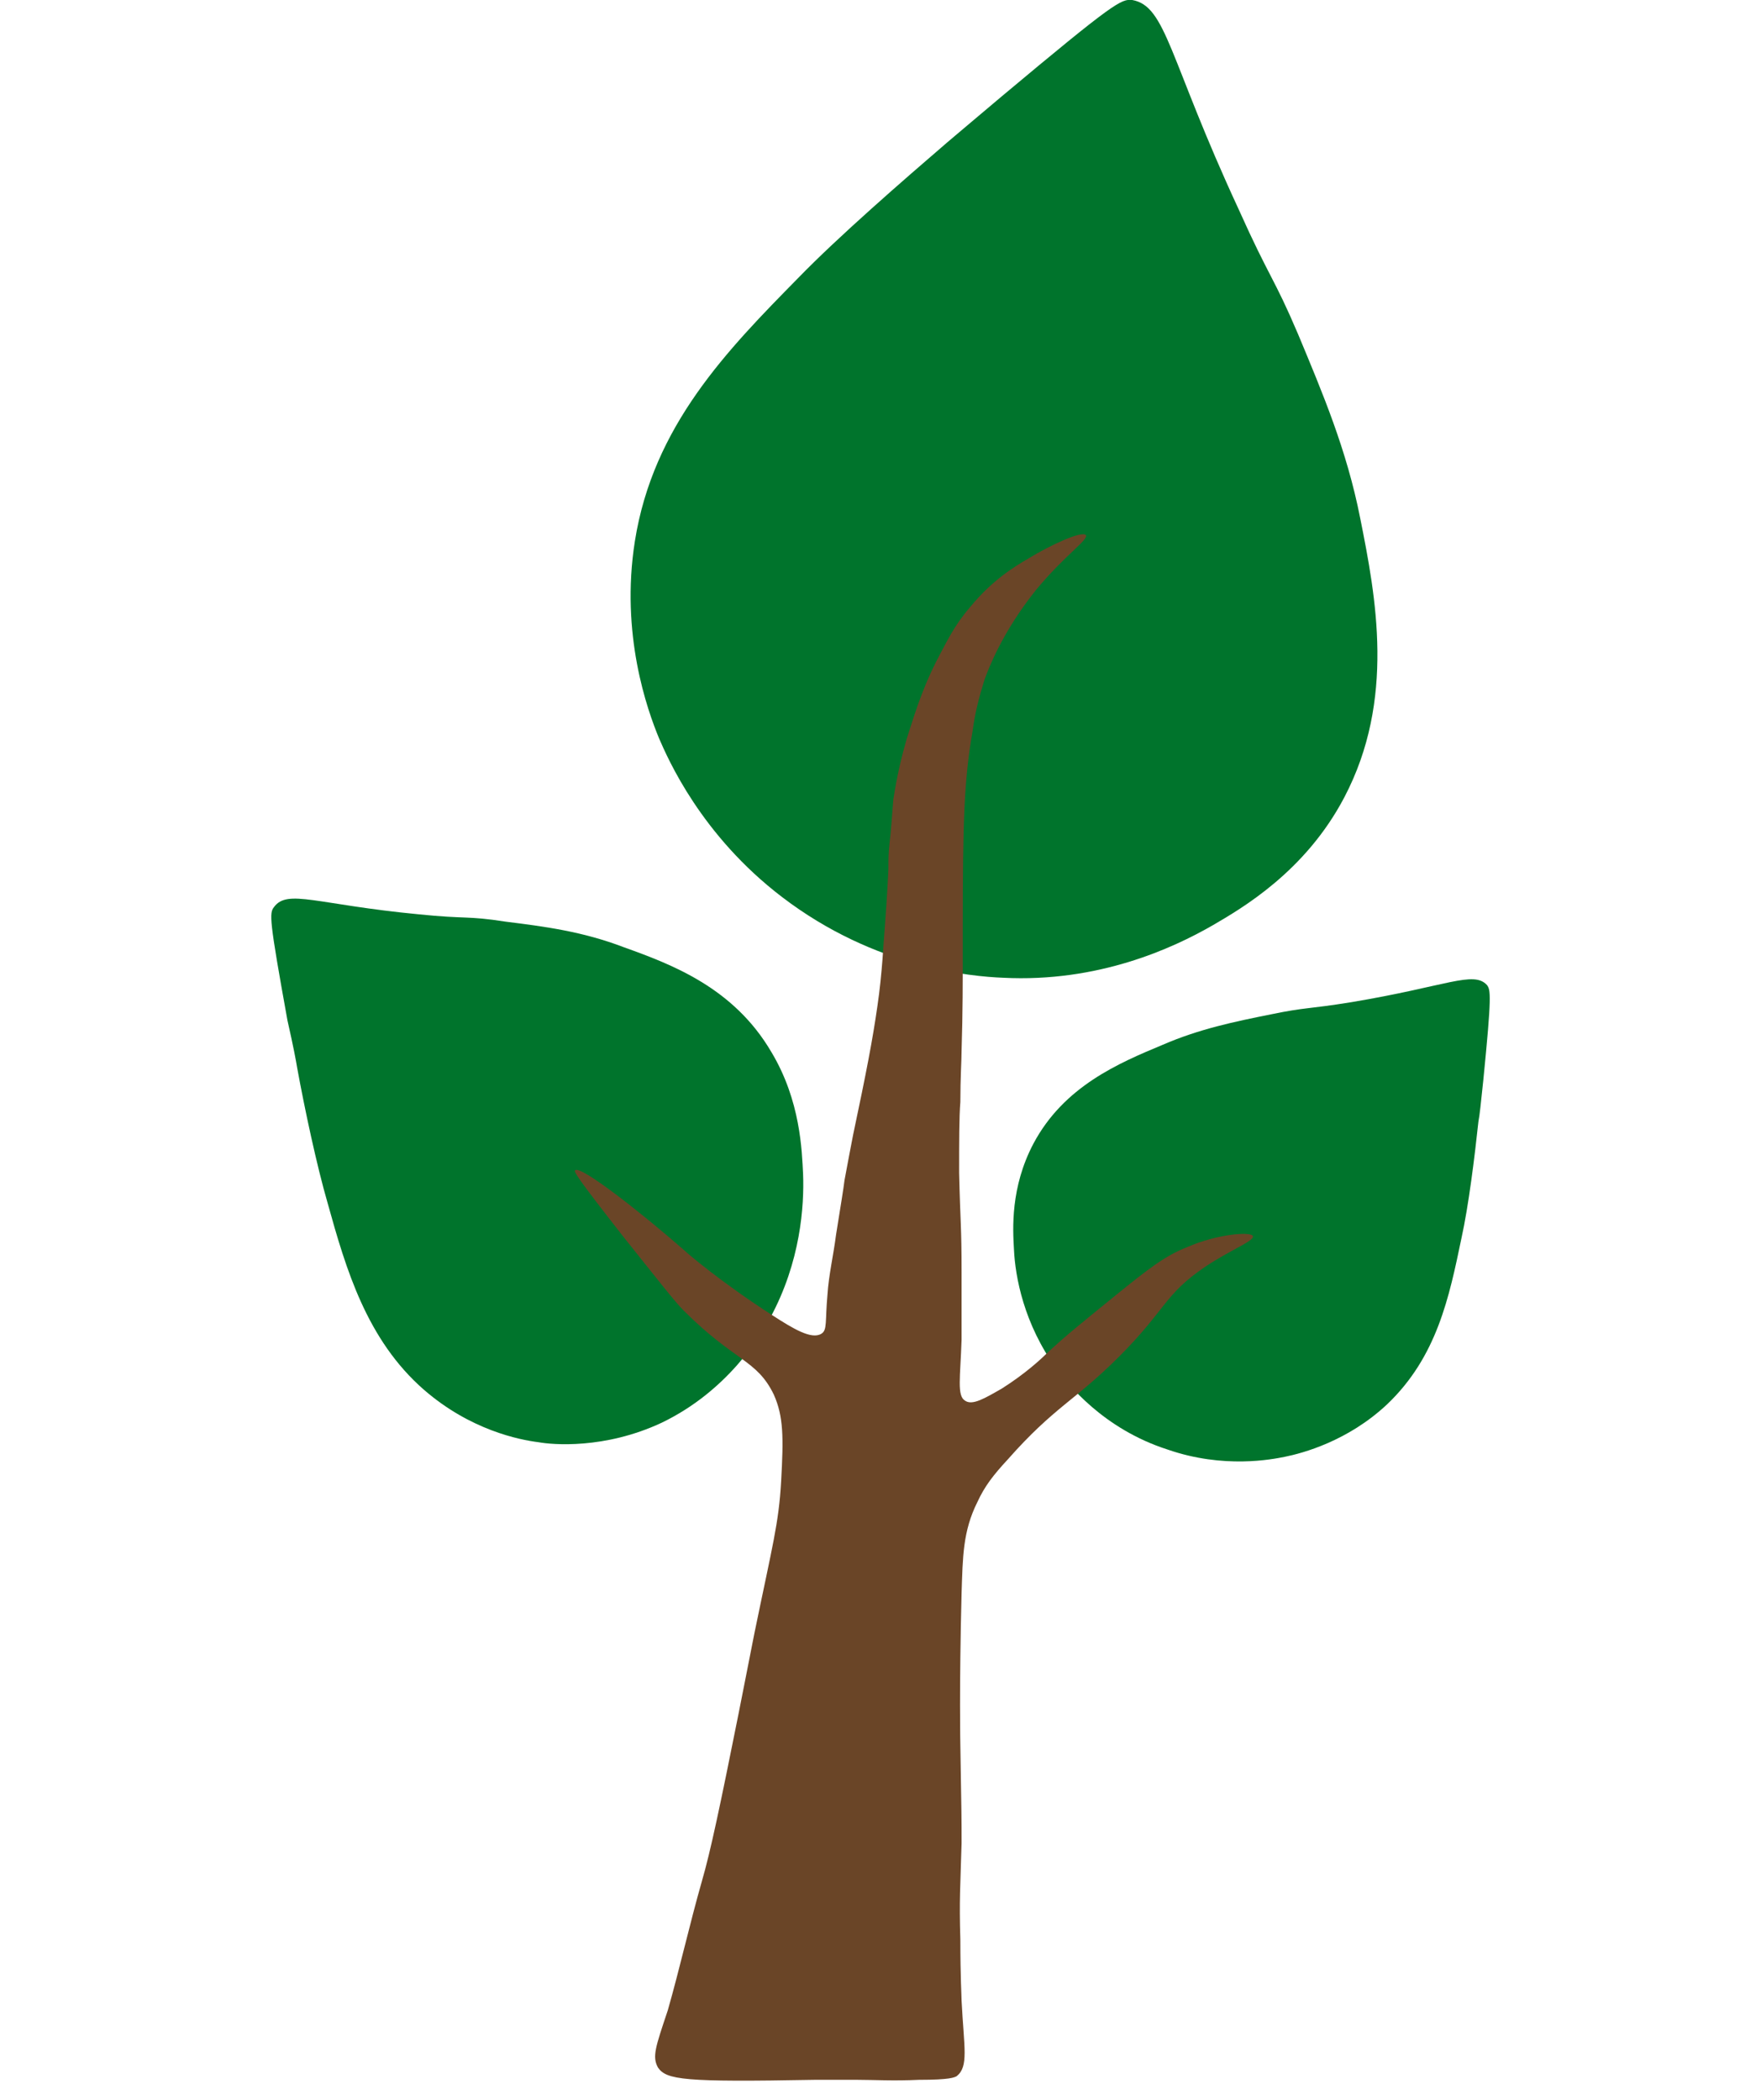<?xml version="1.0" encoding="UTF-8" standalone="no"?>
<svg width="52" height="62" viewBox="0 0 58 100" fill="none" xmlns="http://www.w3.org/2000/svg">
<g clip-path="url(#clip0_201_112)">
<path d="M57.884 46.911C57.245 46.214 55.968 46.969 51.44 47.724C49.291 48.072 49.291 47.956 47.608 48.304C45.866 48.653 44.182 49.001 42.441 49.756C40.35 50.627 37.738 51.73 36.286 54.458C35.183 56.548 35.299 58.523 35.357 59.51C35.415 60.787 35.822 63.051 37.389 65.199C37.912 65.896 39.596 68.044 42.673 69.031C45.343 69.96 47.666 69.496 48.246 69.379C49.117 69.205 51.265 68.625 53.123 66.883C55.504 64.619 56.084 61.774 56.665 58.987C57.013 57.419 57.303 55.039 57.477 53.413C57.536 53.123 57.594 52.542 57.71 51.439C58.116 47.375 58.058 47.143 57.884 46.911Z" fill="#00742C"/>
<path d="M40.989 1.40277e-05C42.615 0.29 42.731 2.787 46.04 9.928C47.55 13.295 47.724 13.179 48.885 15.908C50.046 18.695 51.207 21.423 51.846 24.675C52.601 28.448 53.529 33.325 51.091 37.97C49.233 41.511 46.214 43.253 44.821 44.066C42.905 45.169 39.363 46.795 34.835 46.563C33.325 46.505 28.739 46.098 24.326 42.731C20.436 39.77 18.869 36.112 18.462 35.183C17.882 33.79 16.605 30.19 17.301 25.778C18.172 20.262 21.714 16.663 25.081 13.237C26.997 11.263 30.074 8.593 32.164 6.793C32.571 6.444 33.267 5.864 34.777 4.587C40.118 0.116 40.467 -0.058 40.989 1.40277e-05Z" fill="#00742C"/>
<path d="M0.116 43.195C0.755 42.324 2.148 43.079 7.025 43.544C9.289 43.776 9.289 43.602 11.147 43.892C13.005 44.124 14.805 44.356 16.779 45.111C19.043 45.924 22.004 47.027 23.804 50.104C25.197 52.426 25.255 54.807 25.313 55.91C25.371 57.419 25.197 60.09 23.746 62.761C23.281 63.632 21.714 66.244 18.579 67.754C15.85 69.031 13.353 68.799 12.715 68.683C11.786 68.567 9.463 68.102 7.257 66.186C4.529 63.806 3.542 60.438 2.671 57.303C2.148 55.504 1.568 52.775 1.219 50.859C1.161 50.511 1.045 49.872 0.755 48.595C-0.116 43.776 -0.116 43.486 0.116 43.195Z" fill="#00742C"/>
<path d="M18.404 98.466C18.811 99.047 19.624 99.163 25.836 99.047C26.997 99.047 27.287 99.047 27.926 99.047C28.681 99.047 29.61 99.105 30.829 99.047C32.338 99.047 32.513 98.931 32.629 98.873C33.209 98.408 32.977 97.538 32.861 95.273C32.861 95.041 32.803 94.17 32.803 92.37C32.745 90.454 32.803 89.874 32.861 87.784C32.861 86.507 32.861 86.565 32.803 83.139C32.803 83.139 32.745 80.41 32.861 75.882C32.919 74.14 32.919 72.921 33.616 71.528C33.964 70.773 34.37 70.25 35.067 69.496C37.273 66.999 38.26 66.709 40.35 64.619C42.615 62.354 42.498 61.658 44.472 60.322C45.692 59.51 46.795 59.103 46.737 58.871C46.679 58.639 45.053 58.755 43.602 59.393C42.556 59.8 41.744 60.438 40.234 61.658C38.667 62.935 37.854 63.574 36.925 64.445C36.635 64.735 35.88 65.431 34.777 66.128C33.964 66.593 33.383 66.941 33.035 66.709C32.629 66.477 32.803 65.606 32.861 63.806C32.861 63.748 32.861 62.703 32.861 60.613C32.861 58.29 32.803 58.348 32.745 55.852C32.745 54.4 32.745 53.181 32.803 52.484C32.803 51.323 32.861 50.511 32.861 50.046C32.919 48.072 32.919 47.143 32.919 44.182C32.919 39.189 32.977 37.157 33.383 34.835C33.499 33.964 33.674 33.267 33.964 32.338C34.138 31.874 34.777 30.132 36.402 28.1C37.796 26.416 38.899 25.72 38.783 25.488C38.609 25.255 37.099 25.952 36.054 26.591C35.357 26.997 34.312 27.636 33.267 28.913C32.513 29.784 32.164 30.538 31.642 31.526C30.887 33.035 30.538 34.312 30.248 35.183C30.016 35.996 29.784 36.925 29.61 38.086C29.552 38.783 29.494 39.654 29.435 40.118C29.377 40.641 29.377 40.931 29.377 41.395C29.377 41.395 29.319 42.673 29.203 44.182C29.145 44.821 29.087 46.33 28.855 47.898C28.623 49.523 28.332 51.033 27.694 54.052C27.578 54.633 27.462 55.271 27.287 56.2C27.229 56.665 27.113 57.361 26.881 58.813C26.765 59.742 26.532 60.729 26.474 61.658C26.358 62.935 26.474 63.341 26.184 63.516C25.72 63.806 24.849 63.283 23.862 62.645C21.423 61.077 19.798 59.684 19.682 59.568C17.766 57.884 14.689 55.446 14.456 55.736C14.398 55.794 14.456 55.968 16.779 58.929C18.404 60.961 19.217 62.006 19.624 62.412C22.062 64.851 23.107 64.735 23.92 66.418C24.384 67.463 24.384 68.451 24.268 70.541C24.152 72.573 23.862 73.56 22.991 77.798C22.585 79.888 22.701 79.249 22.236 81.63C21.365 85.984 20.901 88.19 20.494 89.584C19.914 91.616 19.449 93.706 18.869 95.738C18.288 97.48 18.114 97.944 18.404 98.466Z" fill="#6A4527"/>
</g>
<defs>
<clipPath id="clip0_201_112">
<rect width="58" height="99.105" fill="white"/>
</clipPath>
</defs>
</svg>
